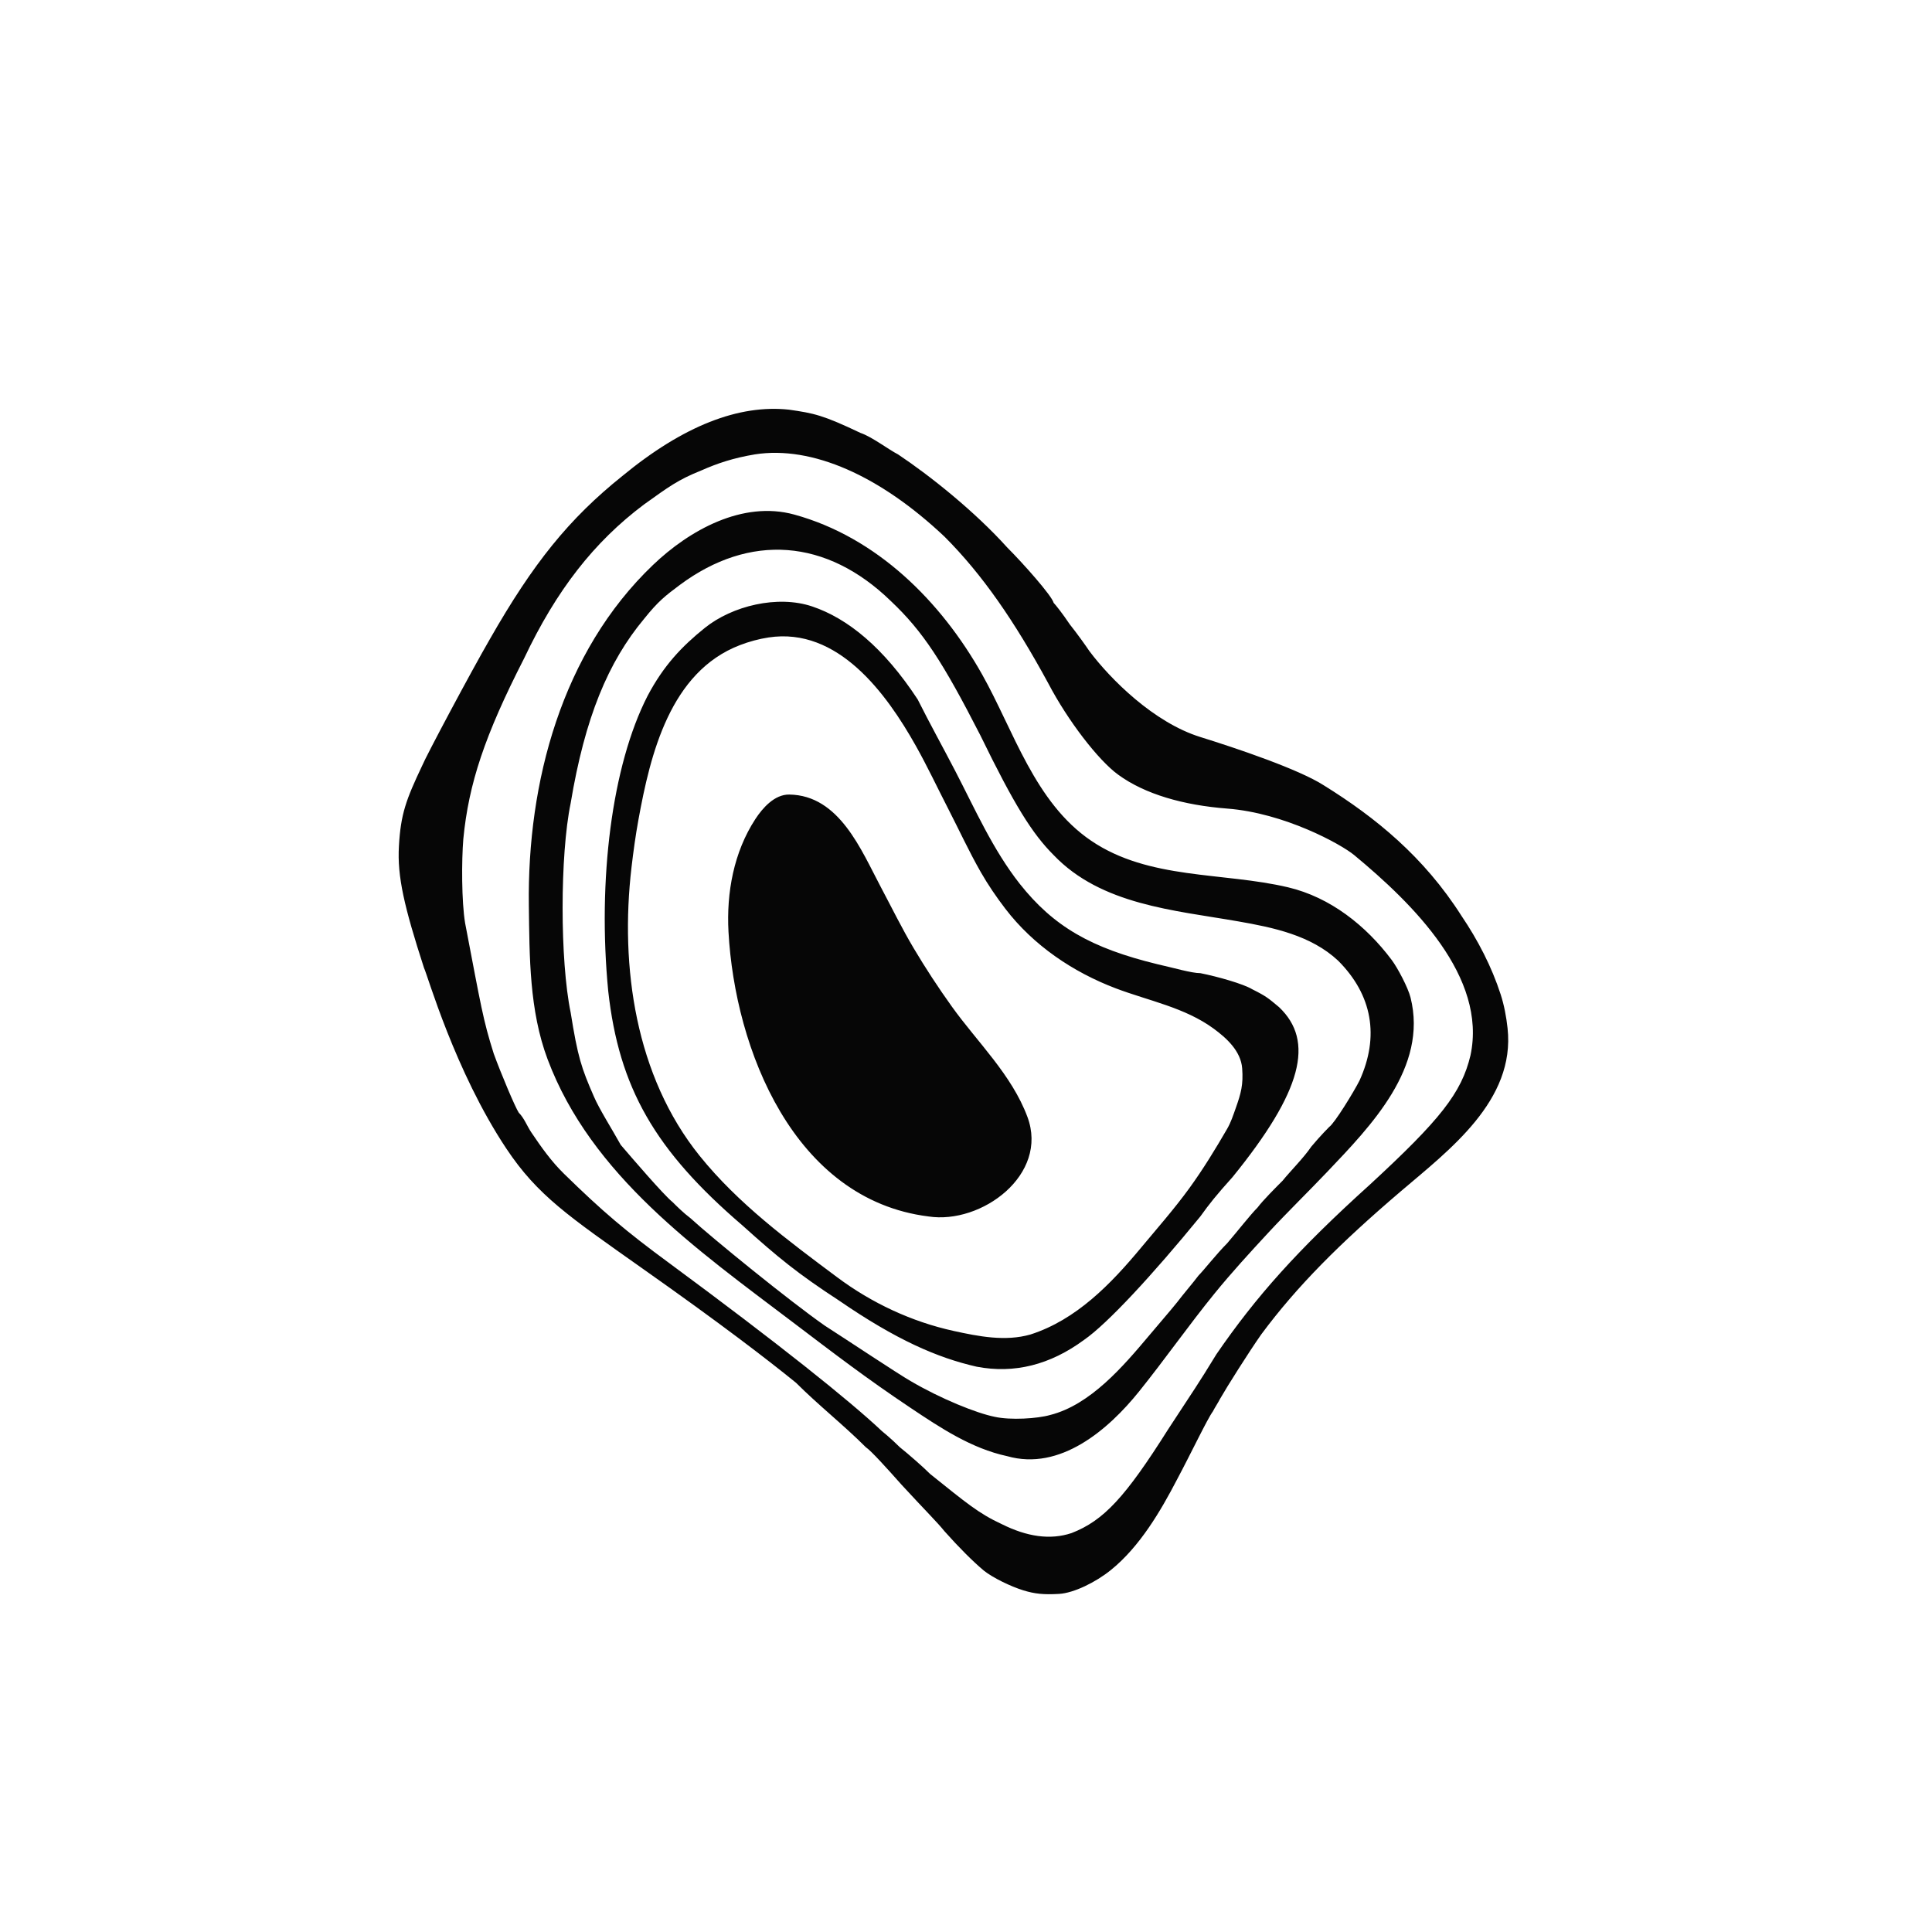 <?xml version="1.0" encoding="UTF-8" standalone="no"?>
<!DOCTYPE svg PUBLIC "-//W3C//DTD SVG 1.1//EN" "http://www.w3.org/Graphics/SVG/1.1/DTD/svg11.dtd">
<svg width="100%" height="100%" viewBox="0 0 1080 1080" version="1.1" xmlns="http://www.w3.org/2000/svg" xmlns:xlink="http://www.w3.org/1999/xlink" xml:space="preserve" xmlns:serif="http://www.serif.com/" style="fill-rule:evenodd;clip-rule:evenodd;stroke-linejoin:round;stroke-miterlimit:2;">
    <path d="M572,889C565,886.833 555,882 550,878C544,873 536,865 528,856C524,851 516.781,843.893 504,830C496,821 487,811 484,809C471.503,796.503 457.486,785.486 445,773C429,760 403,740 359,709C318,680 300.499,668.317 283,642C254.212,598.705 239,545 237,541C226,507 222,490 223,473C224,455 227,447 236,428C238,423 263,376 274,357C298,315 318,290 348,266C382,238 413,226 441,229C455,231 460,232 481,242C487.304,244.101 497.122,251.561 502,254C520,266 545,286 563,306C572,315 588,333 589,337C590,338 594,343 598,349C602,354 607,361 609,364C620.759,379.678 644.971,403.9 671,412C691.383,418.343 726,430 740,439C769,457 796,479 817,512C826.071,525.391 833.878,540.406 838.875,555.875C840.847,561.981 842.033,568.356 842.734,574.734C847.192,615.241 810.059,642.901 783,666C749,695 725,719 705,746C698,756 686,775 682,782C681,784 679,787 678,789C675,793 666,812 658,827C648.942,844.42 637.169,864.675 620.792,877.806C612.467,884.481 600.329,890.514 592,891C583.47,891.498 578.4,890.981 572,889ZM599,857C617,850 629,837 653,799C668,776 669,775 680,757C702,725 725,699 766,662C805,626 817,611 822,590C831.395,546.155 790,505.333 757,478C749.644,471.908 718.006,454.463 686,452C661.684,450.129 640,444 625,433C614,425 597,403 586,382C567,347 549,321 528,300C492,266 454,249 422,254C410,256 401,259 392,263C378.917,268.233 373.815,272.132 360,282C332,303 311,330 293,368C271,411 262,438 259,469C258,481 258,504 260,516C269,563 270,570 276,589C280,600 288,619 290,622C293.073,625.073 294.57,629.397 297,633C302.534,641.205 308.106,649.119 315.219,656.078C336.779,677.173 349.7,688.132 374,706C435,751 475,783 493,800C493,800 498,804 503,809C508,813 516,820 520,824C540,840 547,846 560,852C574,859 587,861 599,857ZM563,814C543.06,809.727 525.633,798.116 509,787C484.322,770.507 466.639,756.921 443,739C389.925,698.765 330.496,657.13 306.105,592.119C295.846,564.776 296.008,534.798 295.625,506.125C294.705,437.335 313.985,364.61 365.03,315.816C385.284,296.454 415.101,279.697 444.018,287.652C490.211,300.359 525.995,336.134 549,377C566.649,408.352 578.362,448.569 610,470C642.336,491.904 683.558,487.416 720,496C743.646,501.57 763.643,517.48 777.971,536.623C781.344,541.131 787.117,552.119 788.5,557.625C798.307,596.673 766.339,629.395 742,655C731.082,666.486 719.703,677.533 708.933,689.158C698.697,700.205 688.507,711.32 679,723C664.428,740.903 651.202,759.871 636.734,777.859C619.594,799.172 592.632,822.466 563,814ZM587,791C609.549,785.363 628.11,763.494 642,747C647,741 654,733 658,728C661,724 667,717 670,713C673,710 680,701 686,695C692,688 699,679 703,675C706,671 713,664 717,660C721,655 729,647 733,641C738,635 743,630 743,630C746,628 757,610 760,604C771.164,579.44 767.219,556.219 748,537C732.812,522.824 711.773,518.474 692.042,515.031C656.446,508.818 615.569,505.835 589,478C577,466 567,450 548,411C527,370 516,353 498,336C462,301 419,298 380,327C372,333 368,336 360,346C340,370 327,401 319,449C313,478 313,537 319,566C323,591 325,597 332,613C335,620 342,631 347,640C353,647 371,668 376,672C378,674 382,678 386,681C398,692 441,727 461,741C475,750 502,768 509,772C526,782 546,790 556,792C565,794 580,793 587,791ZM546,764C524,759 501,749 469,727C446,712 435,703 415,685C366,643 346,608 340,554C334,492 342,428 362,389C371,372 381.096,361.379 394,351C409.333,338.667 434.667,332.501 454,339C473.833,345.667 494,362 513,391C519.735,404.469 527.066,417.632 534,431C545.103,452.405 554.981,474.885 570,494C589,518 610,530 647,539C656,541 666,544 671,544C681,546 695,550 700,553C708,557 709,558 715,563C735,582 728,610 689,658C680,668 676,673 671,680C644,713 619,740 606,749C587,763 567,768 546,764ZM576,746C601.674,737.784 620.99,717.752 637.734,697.625C646.963,686.532 656.534,675.686 665,664C672.649,653.441 679.463,642.281 686,631C688.068,627.431 689.363,623.458 690.744,619.571C693.763,611.068 695.056,606.322 694.381,597.218C693.662,587.535 685.619,580.263 678.395,574.975C662.268,563.169 642.001,559.422 623.75,552.5C599.799,543.417 577.665,528.469 562,508C556.999,501.466 552.332,494.644 548.25,487.5C541.649,475.948 536.084,463.833 530,452C524.001,440.333 518.418,428.442 512,417C495.526,387.632 468.419,350.423 429.625,356.344C424.167,357.177 418.779,358.647 413.625,360.625C374.613,375.598 363.563,421.578 356.9,458.167C355.281,467.059 354.047,476.023 353,485C346.531,540.439 355.193,601.556 391.137,646.155C412.769,672.995 440.586,693.536 468,714C487.268,728.383 509.595,738.855 533.106,744.006C546.97,747.043 561.932,750.02 576,746ZM519,680C443.768,670.596 410.813,586.553 407.231,520.861C406.041,499.045 410.149,476.41 422.24,457.876C426.227,451.766 432.919,444.05 441.187,444.158C469.233,444.524 481.41,475.231 492.405,495.913C498.485,507.349 504.184,519.003 510.802,530.136C517.419,541.27 524.529,552.123 532.071,562.652C546.376,582.618 565.525,600.716 574.329,624.326C586.407,656.719 548.624,684.557 519,680Z" style="fill:rgb(6,6,6);fill-rule:nonzero;"/>
</svg>
